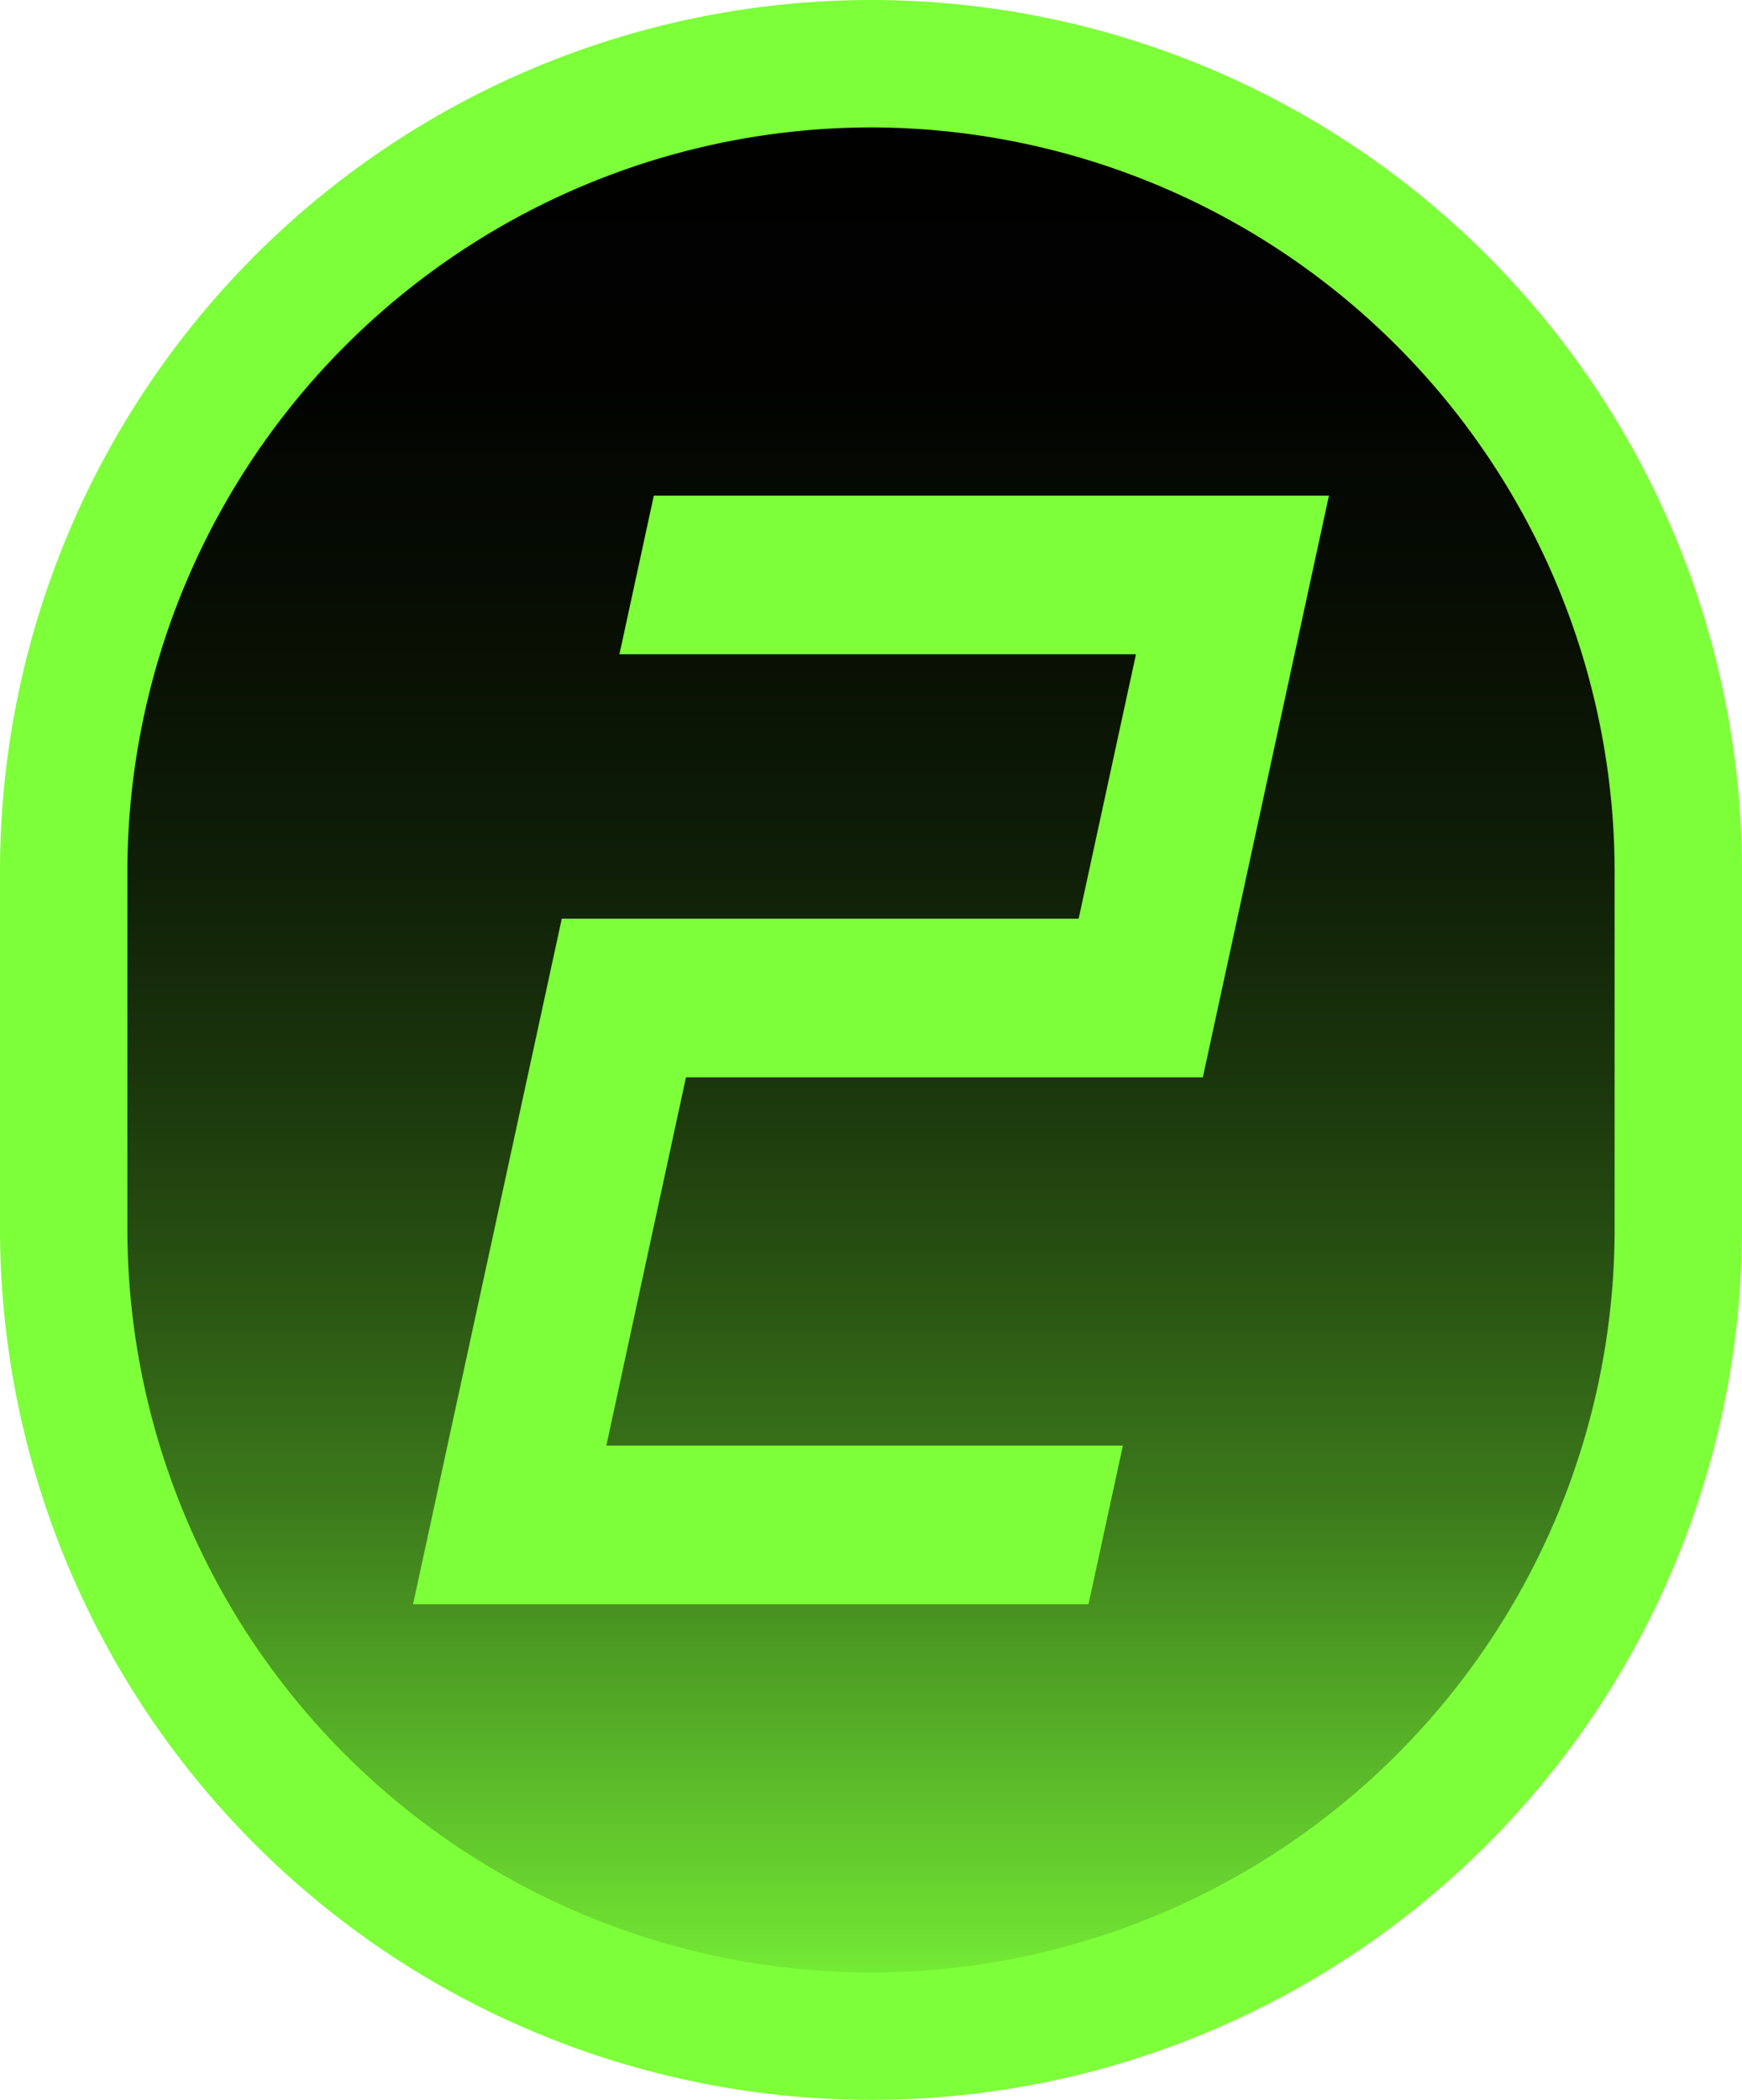 <svg xmlns="http://www.w3.org/2000/svg" xmlns:xlink="http://www.w3.org/1999/xlink" viewBox="0 0 54.7 65.92"><defs><style>.cls-1{fill:url(#New_Gradient_Swatch_copy);}.cls-2{fill:#7dff39;}</style><linearGradient id="New_Gradient_Swatch_copy" x1="27.35" y1="63.92" x2="27.35" y2="2" gradientUnits="userSpaceOnUse"><stop offset="0" stop-color="#7dff39"/><stop offset="0.05" stop-color="#6ee032"/><stop offset="0.16" stop-color="#54ac26"/><stop offset="0.26" stop-color="#3e7e1c"/><stop offset="0.37" stop-color="#2b5713"/><stop offset="0.48" stop-color="#1b370c"/><stop offset="0.59" stop-color="#0f1f07"/><stop offset="0.72" stop-color="#070e03"/><stop offset="0.84" stop-color="#020301"/><stop offset="1"/></linearGradient></defs><g id="Layer_2" data-name="Layer 2"><g id="on_mouse_over" data-name="on mouse over"><path class="cls-1" d="M27.35,63.92A25.38,25.38,0,0,1,2,38.57V27.35a25.35,25.35,0,0,1,50.7,0V38.57A25.38,25.38,0,0,1,27.35,63.92Z"/><path class="cls-2" d="M27.35,4A23.38,23.38,0,0,1,50.7,27.35V38.57a23.35,23.35,0,0,1-46.7,0V27.35A23.38,23.38,0,0,1,27.35,4m0-4h0A27.36,27.36,0,0,0,0,27.35V38.57A27.36,27.36,0,0,0,27.35,65.92h0A27.35,27.35,0,0,0,54.7,38.57V27.35A27.35,27.35,0,0,0,27.35,0Z"/><polygon class="cls-2" points="25.51 15.56 20.53 15.56 19.45 20.54 24.43 20.54 35.67 20.54 33.87 28.84 22.63 28.84 17.64 28.84 16.56 33.82 14.05 45.38 12.97 50.36 17.95 50.36 29.2 50.36 34.18 50.36 35.26 45.38 30.28 45.38 19.04 45.38 21.54 33.82 32.78 33.82 37.77 33.82 38.85 28.84 40.65 20.54 41.73 15.56 36.75 15.56 25.51 15.56"/></g></g></svg>